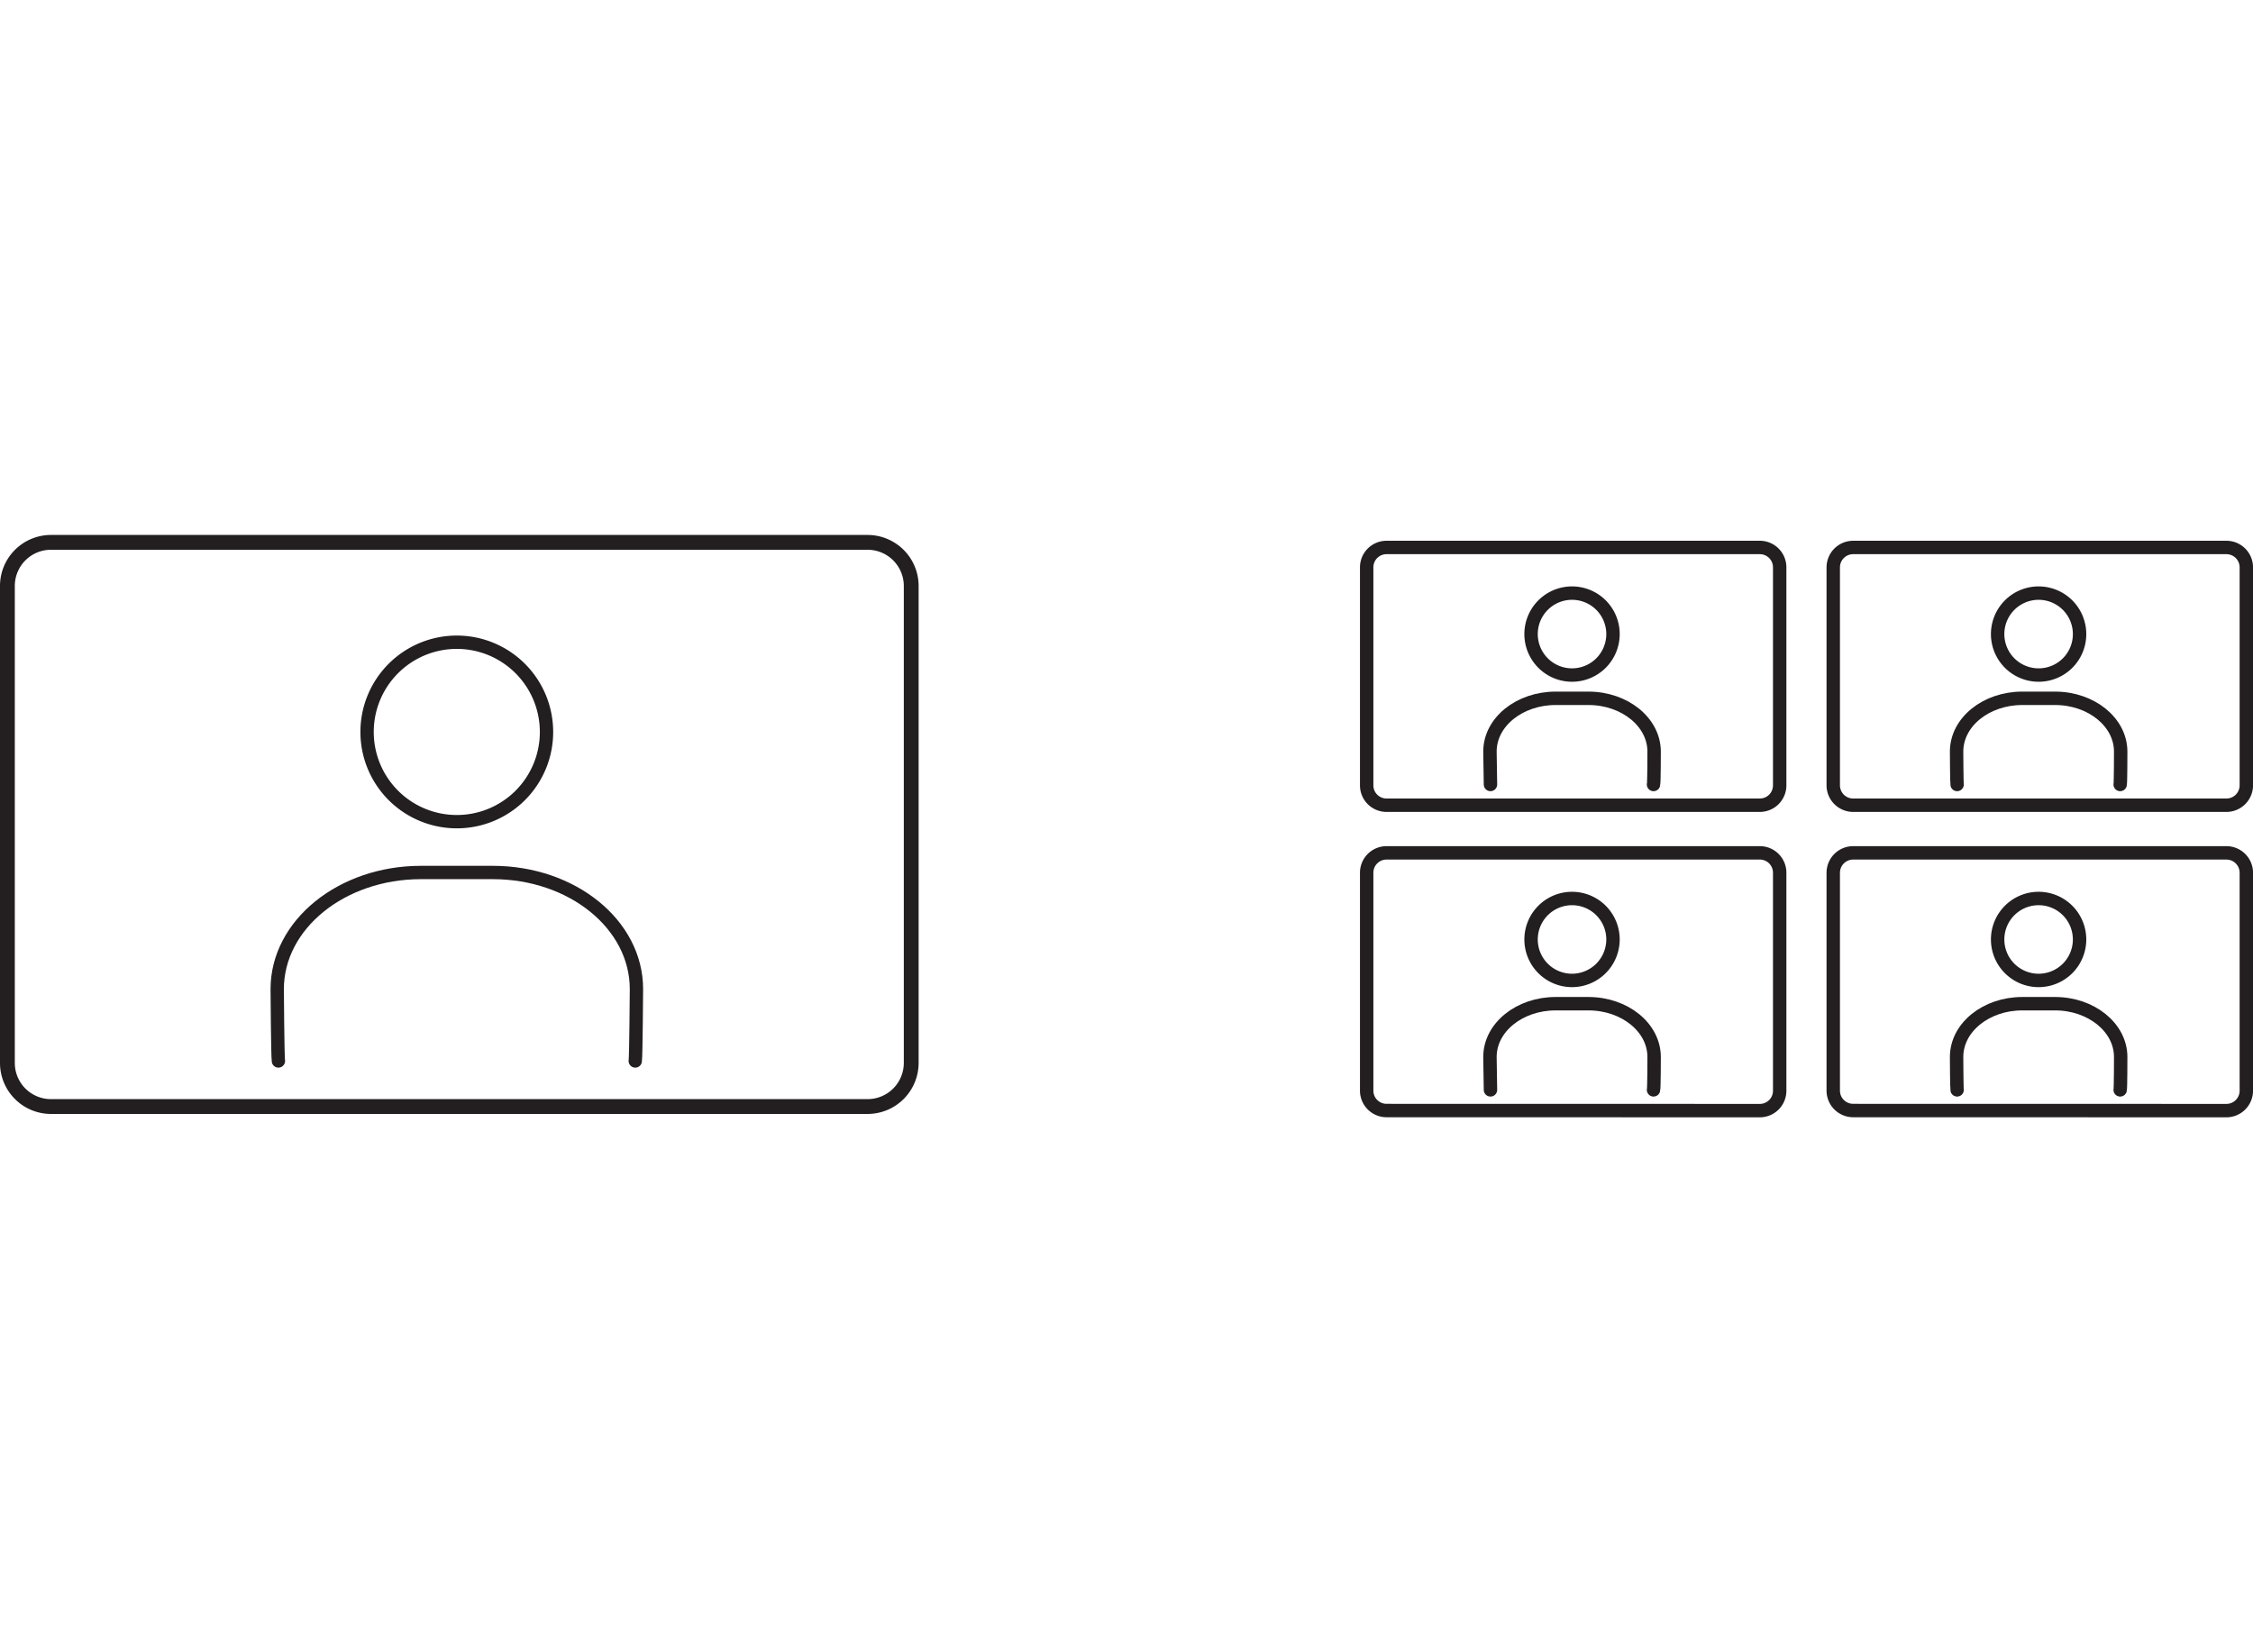 <svg xmlns="http://www.w3.org/2000/svg" height="220px" width="300px" viewBox="0 0 304.12 78.61"><defs><style>.cls-1,.cls-2,.cls-3{fill:none;stroke:#231f20;stroke-linecap:round;stroke-linejoin:round;}.cls-1{stroke-width:2px;}.cls-2{stroke-width:1.8px;}.cls-3{stroke-width:1.81px;}</style></defs><title>Asset 9</title><g id="Layer_2" data-name="Layer 2"><g id="Layer_2-2" data-name="Layer 2"><path class="cls-1" d="M117.13,77.15A5.89,5.89,0,0,0,123,71.27V6.89A5.89,5.89,0,0,0,117.13,1H6.89A5.88,5.88,0,0,0,1,6.89V71.27a5.88,5.88,0,0,0,5.88,5.88Z"/><path class="cls-2" d="M37.58,71c-.1-.56-.16-9.7-.16-9.7,0-8.7,8.69-15.74,19.4-15.74h9.7c10.71,0,19.39,7,19.39,15.74,0,0-.06,9.14-.16,9.7"/><path class="cls-2" d="M61.67,38.7a12.11,12.11,0,1,1,12.1-12.1A12.1,12.1,0,0,1,61.67,38.7Z"/><path class="cls-3" d="M237.54,36.48a2.68,2.68,0,0,0,2.69-2.69V4.38a2.68,2.68,0,0,0-2.69-2.69H187.17a2.68,2.68,0,0,0-2.69,2.69V33.79a2.68,2.68,0,0,0,2.69,2.69Z"/><path class="cls-3" d="M201.19,33.68c0-.26-.07-4.44-.07-4.44,0-4,4-7.19,8.86-7.19h4.43c4.9,0,8.87,3.22,8.87,7.19,0,0,0,4.18-.08,4.44"/><path class="cls-3" d="M212.2,18.91a5.53,5.53,0,1,1,5.53-5.53A5.53,5.53,0,0,1,212.2,18.91Z"/><path class="cls-3" d="M237.54,77.7A2.68,2.68,0,0,0,240.23,75V45.6a2.68,2.68,0,0,0-2.69-2.69H187.17a2.68,2.68,0,0,0-2.69,2.69V75a2.68,2.68,0,0,0,2.69,2.69Z"/><path class="cls-3" d="M201.19,74.9c0-.26-.07-4.44-.07-4.44,0-4,4-7.19,8.86-7.19h4.43c4.9,0,8.87,3.22,8.87,7.19,0,0,0,4.18-.08,4.44"/><path class="cls-3" d="M212.2,60.13a5.53,5.53,0,1,1,5.53-5.53A5.54,5.54,0,0,1,212.2,60.13Z"/><path class="cls-3" d="M300.53,36.48a2.69,2.69,0,0,0,2.69-2.69V4.38a2.69,2.69,0,0,0-2.69-2.69H250.15a2.69,2.69,0,0,0-2.69,2.69V33.79a2.69,2.69,0,0,0,2.69,2.69Z"/><path class="cls-3" d="M264.18,33.68c-.05-.26-.07-4.44-.07-4.44,0-4,4-7.19,8.86-7.19h4.43c4.89,0,8.86,3.22,8.86,7.19,0,0,0,4.18-.07,4.44"/><path class="cls-3" d="M275.18,18.91a5.53,5.53,0,1,1,5.53-5.53A5.52,5.52,0,0,1,275.18,18.91Z"/><path class="cls-3" d="M300.53,77.7A2.69,2.69,0,0,0,303.22,75V45.6a2.69,2.69,0,0,0-2.69-2.69H250.15a2.69,2.69,0,0,0-2.69,2.69V75a2.69,2.69,0,0,0,2.69,2.69Z"/><path class="cls-3" d="M264.18,74.9c-.05-.26-.07-4.44-.07-4.44,0-4,4-7.19,8.86-7.19h4.43c4.89,0,8.86,3.22,8.86,7.19,0,0,0,4.18-.07,4.44"/><path class="cls-3" d="M275.18,60.13a5.53,5.53,0,1,1,5.53-5.53A5.53,5.53,0,0,1,275.18,60.13Z"/></g></g></svg>